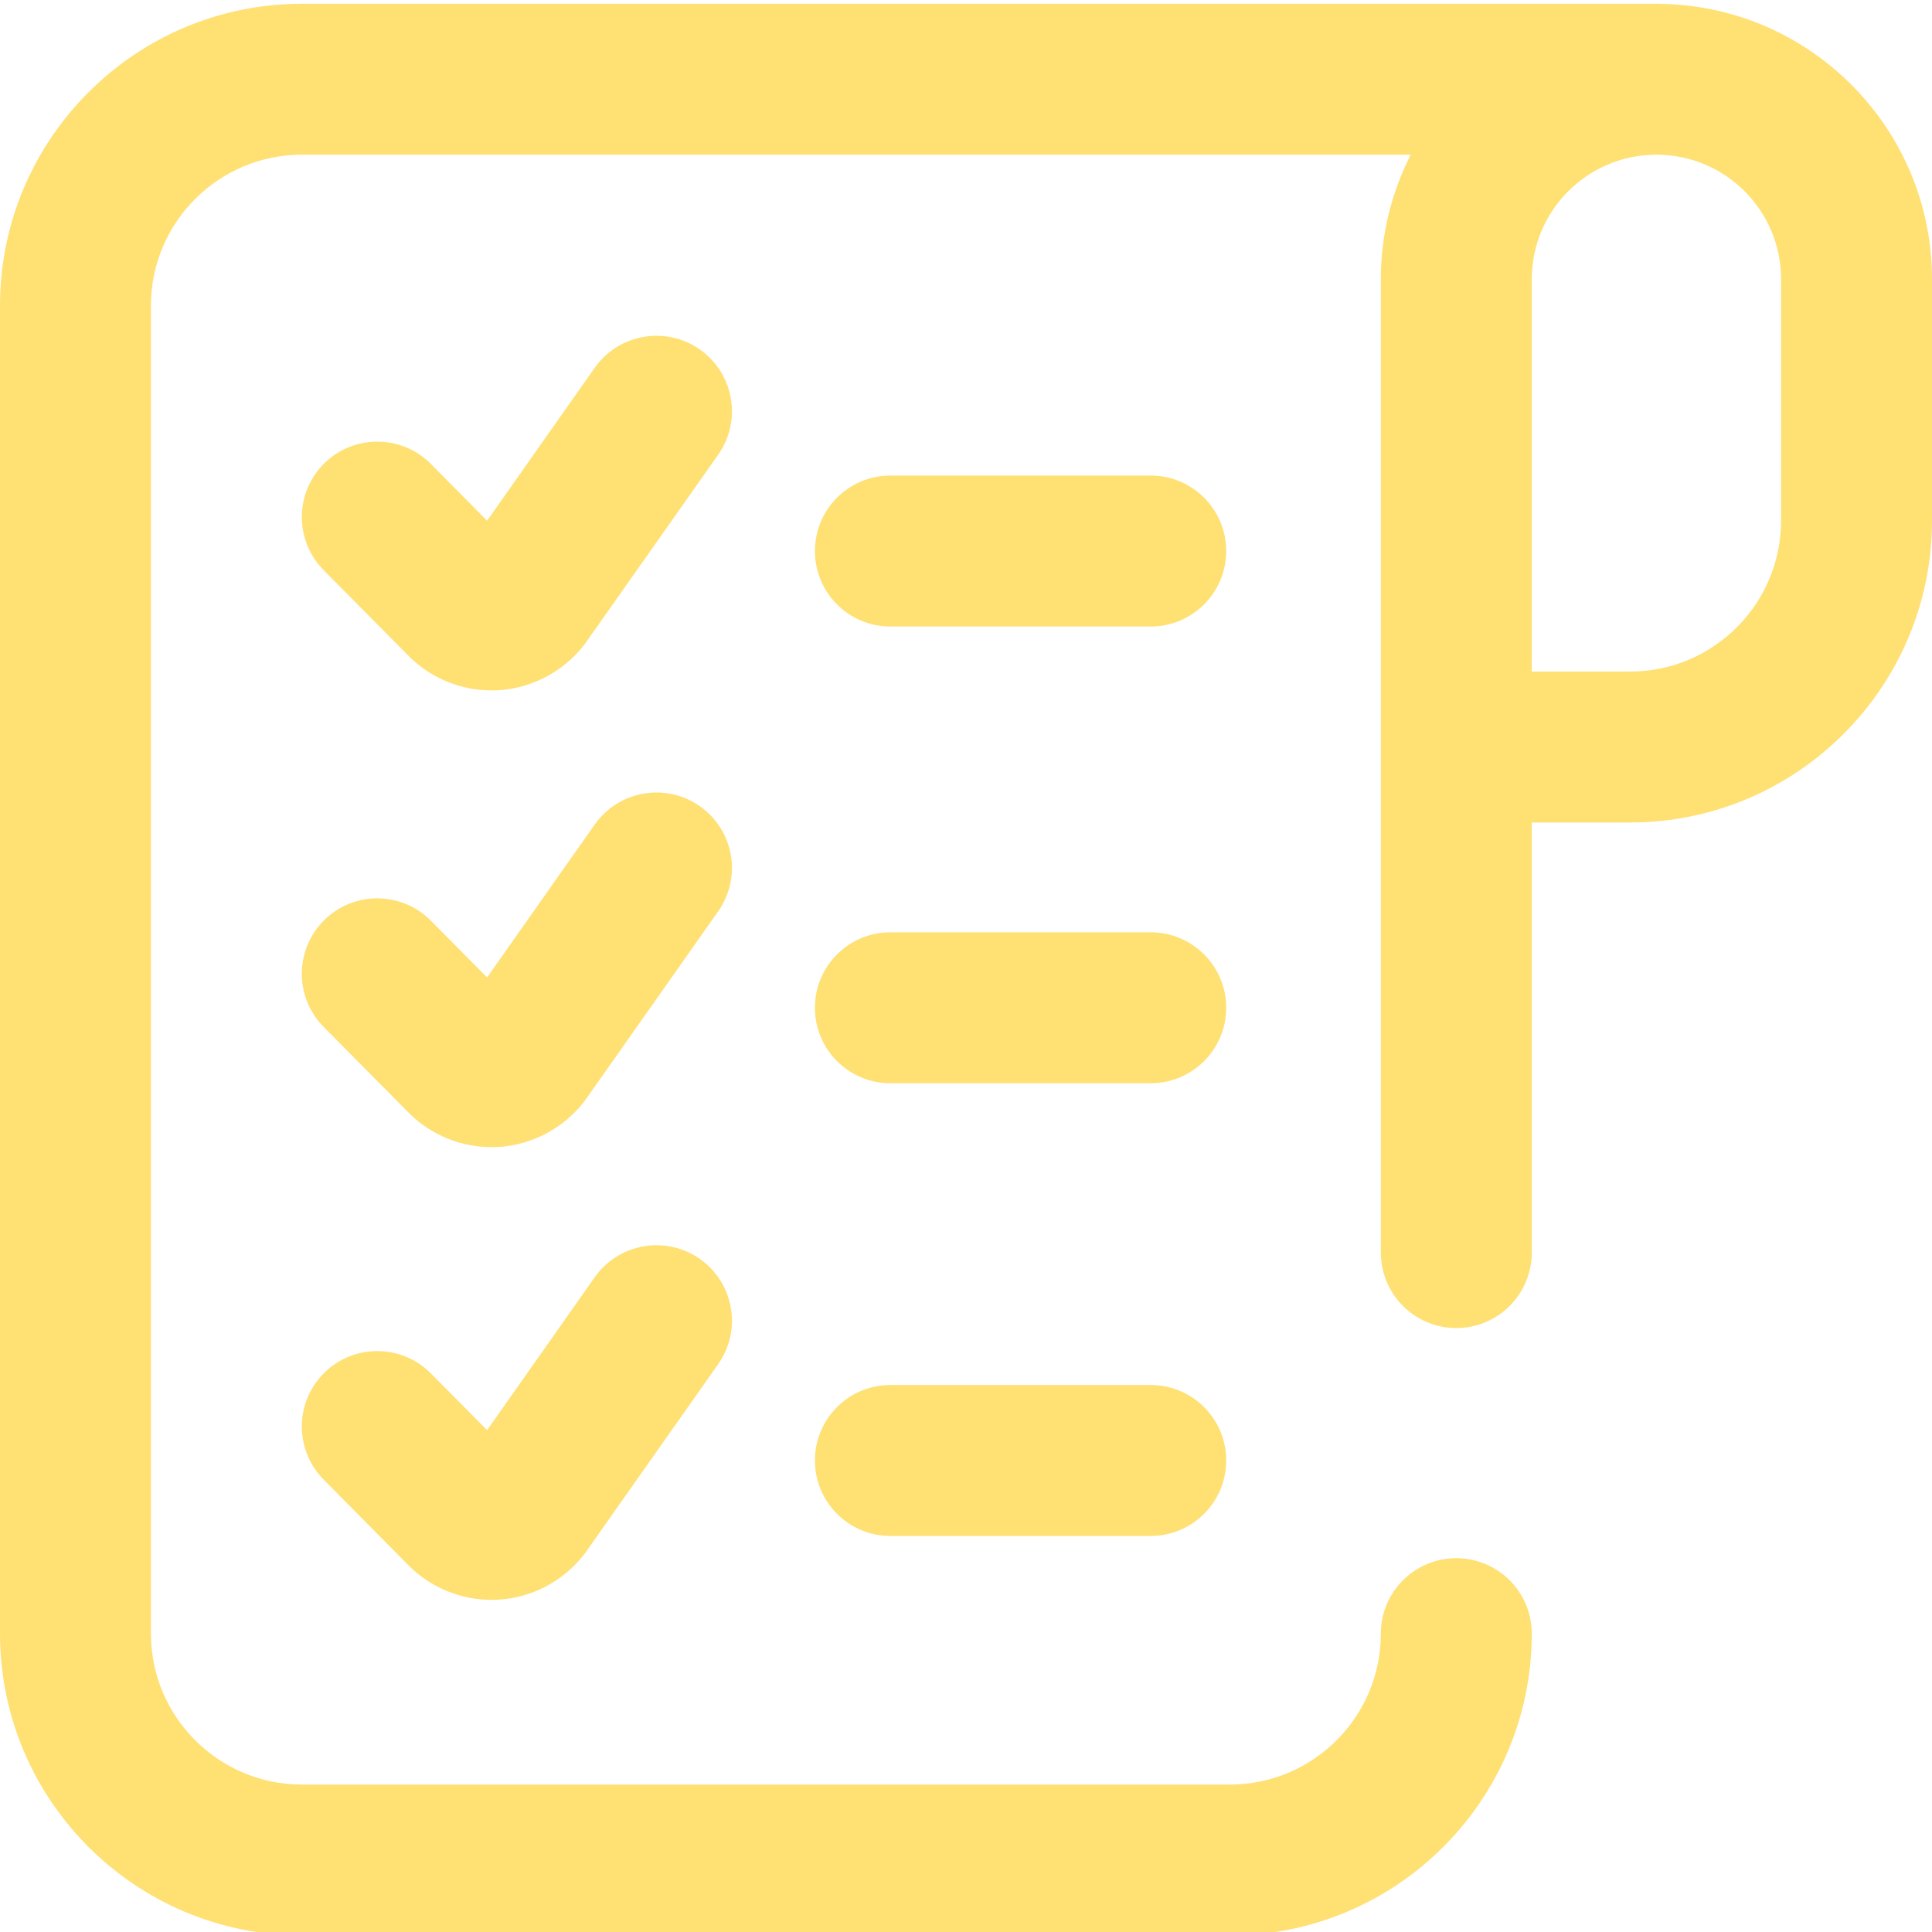 <svg width="25" height="25" viewBox="0 0 25 25" fill="none" xmlns="http://www.w3.org/2000/svg">
<g clip-path="url(#clip0)">
<path d="M15.867 7.13C15.867 7.67 15.429 8.107 14.89 8.107H11.521C10.982 8.107 10.545 7.67 10.545 7.13C10.545 6.591 10.982 6.154 11.521 6.154H14.89C15.429 6.154 15.867 6.591 15.867 7.13ZM9.057 4.523C8.616 4.213 8.007 4.318 7.696 4.759L6.303 6.738L5.576 6.004C5.196 5.621 4.578 5.618 4.195 5.997C3.812 6.376 3.809 6.995 4.188 7.378L5.292 8.492C5.297 8.497 5.301 8.502 5.306 8.507C5.59 8.781 5.969 8.934 6.36 8.934C6.394 8.934 6.427 8.933 6.46 8.931C6.886 8.902 7.283 8.693 7.549 8.357C7.561 8.343 7.571 8.328 7.582 8.313L9.293 5.884C9.604 5.443 9.498 4.834 9.057 4.523ZM14.89 12.064H11.521C10.982 12.064 10.545 12.501 10.545 13.04C10.545 13.58 10.982 14.017 11.521 14.017H14.89C15.429 14.017 15.867 13.58 15.867 13.04C15.867 12.501 15.429 12.064 14.89 12.064ZM9.057 10.433C8.616 10.123 8.007 10.228 7.696 10.669L6.303 12.648L5.576 11.914C5.196 11.531 4.578 11.528 4.195 11.907C3.812 12.286 3.809 12.905 4.188 13.288L5.292 14.402C5.297 14.407 5.301 14.412 5.306 14.417C5.59 14.691 5.969 14.844 6.36 14.844C6.394 14.844 6.427 14.843 6.46 14.841C6.886 14.812 7.283 14.603 7.549 14.267C7.561 14.252 7.571 14.238 7.582 14.223L9.293 11.793C9.604 11.352 9.498 10.743 9.057 10.433ZM25 3.613V6.737C25 8.891 23.248 10.643 21.095 10.643H19.821V16.208C19.821 16.747 19.384 17.185 18.844 17.185C18.305 17.185 17.868 16.747 17.868 16.208V3.613C17.868 3.033 18.008 2.486 18.255 2.002H3.905C2.829 2.002 1.953 2.878 1.953 3.954V21.139C1.953 22.216 2.829 23.092 3.905 23.092H15.915C16.992 23.092 17.868 22.216 17.868 21.139C17.868 20.6 18.305 20.163 18.844 20.163C19.384 20.163 19.821 20.6 19.821 21.139C19.821 23.293 18.069 25.044 15.915 25.044H3.905C1.752 25.044 0 23.293 0 21.139V3.954C0 1.801 1.752 0.049 3.905 0.049H21.481C21.496 0.049 21.511 0.05 21.526 0.051C23.45 0.099 25 1.678 25 3.613ZM23.047 3.613C23.047 2.724 22.325 2.002 21.436 2.002H21.432C20.544 2.002 19.821 2.724 19.821 3.613V8.69H21.095C22.171 8.69 23.047 7.814 23.047 6.737V3.613ZM14.89 17.922H11.521C10.982 17.922 10.545 18.359 10.545 18.899C10.545 19.438 10.982 19.875 11.521 19.875H14.89C15.429 19.875 15.867 19.438 15.867 18.899C15.867 18.359 15.429 17.922 14.89 17.922ZM9.057 16.291C8.616 15.981 8.007 16.087 7.696 16.527L6.303 18.506L5.576 17.772C5.196 17.389 4.578 17.386 4.195 17.765C3.812 18.145 3.809 18.763 4.188 19.146L5.292 20.261C5.297 20.266 5.301 20.27 5.306 20.275C5.59 20.55 5.969 20.702 6.36 20.702C6.394 20.702 6.427 20.701 6.46 20.699C6.886 20.671 7.283 20.462 7.549 20.125C7.561 20.111 7.571 20.096 7.582 20.082L9.293 17.652C9.604 17.211 9.498 16.602 9.057 16.291Z" fill="#FFE073"/>
</g>
<defs>
<clipPath id="clip0">
<rect width="25" height="25" fill="white"/>
</clipPath>
</defs>
</svg>
